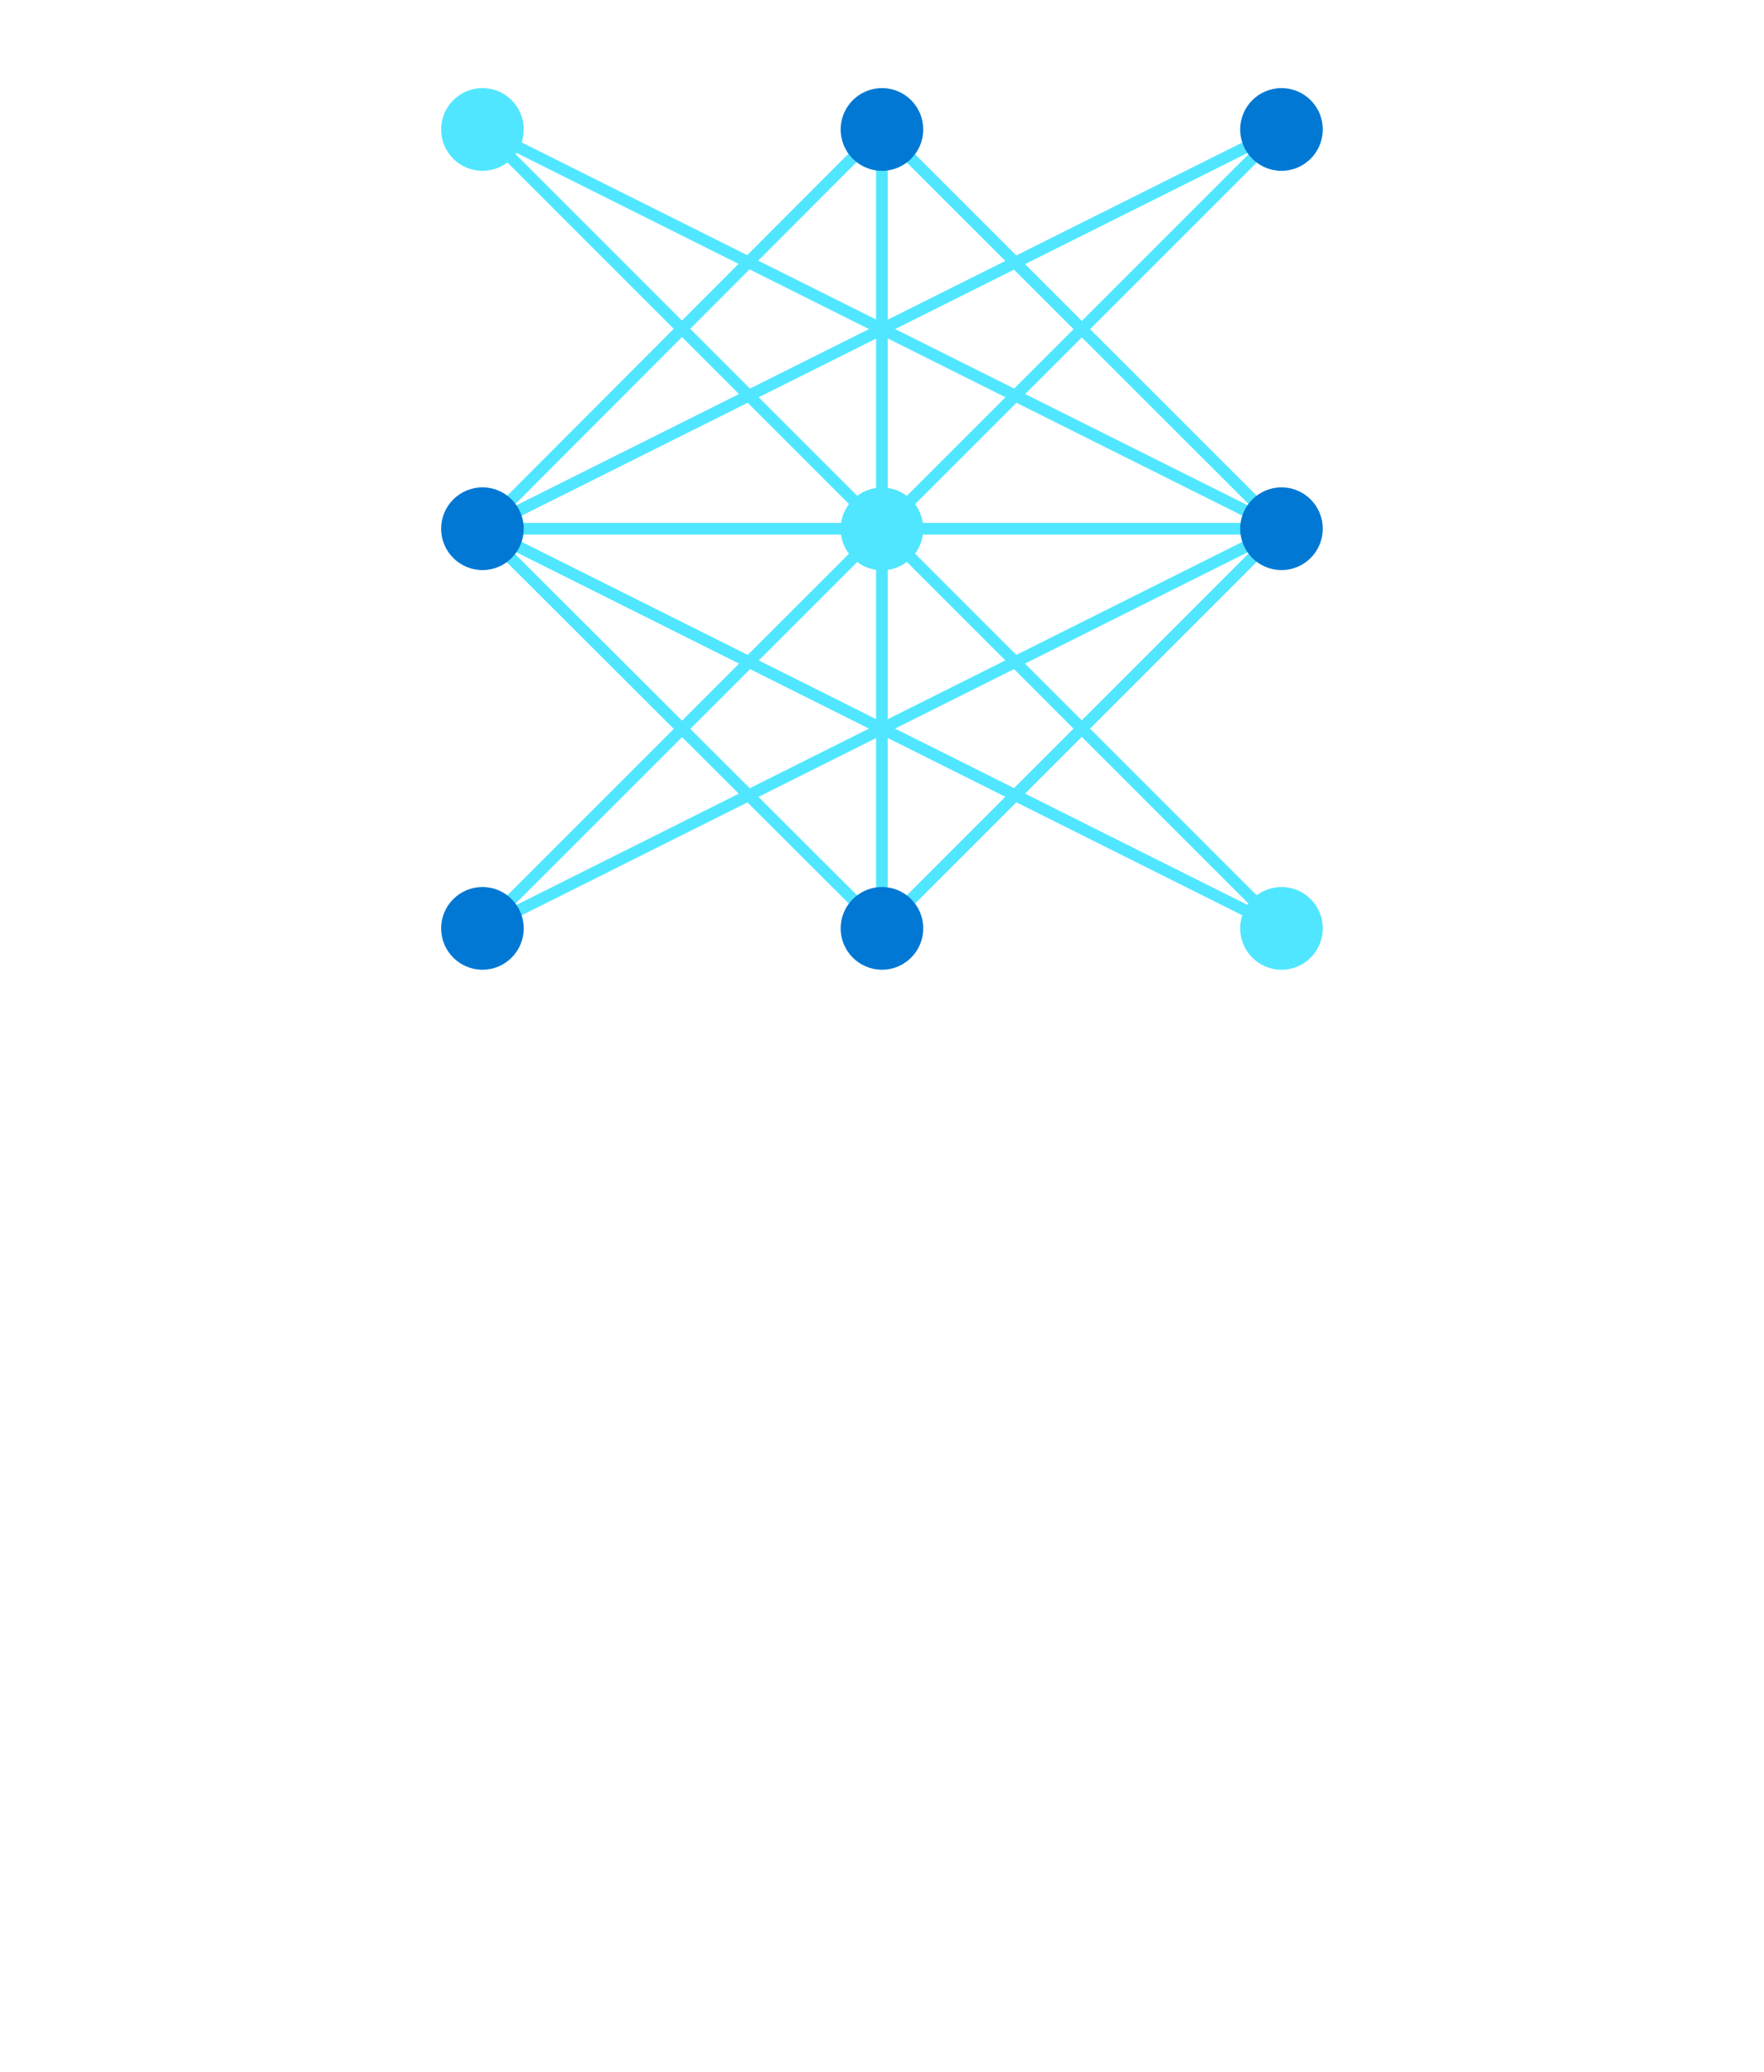 <?xml version="1.0" encoding="UTF-8" standalone="no"?>
<!DOCTYPE svg PUBLIC "-//W3C//DTD SVG 1.1//EN" "http://www.w3.org/Graphics/SVG/1.1/DTD/svg11.dtd">
<!-- Generated by Microsoft Visio, SVG Export Cognitive Services Bot.svg Page-1 -->
<svg xmlns="http://www.w3.org/2000/svg" xmlns:xlink="http://www.w3.org/1999/xlink" xmlns:ev="http://www.w3.org/2001/xml-events"
		width="1.575in" height="1.85in" viewBox="0 0 113.386 133.228" xml:space="preserve" color-interpolation-filters="sRGB"
		class="st5">
	<style type="text/css">
	<![CDATA[
		.st1 {fill:none}
		.st2 {stroke:#50e6ff;stroke-linecap:butt;stroke-width:0.75}
		.st3 {fill:#50e6ff;stroke:none;stroke-linecap:butt;stroke-width:0.75}
		.st4 {fill:#0078d4;stroke:none;stroke-linecap:butt;stroke-width:0.75}
		.st5 {fill:none;fill-rule:evenodd;font-size:12px;overflow:visible;stroke-linecap:square;stroke-miterlimit:3}
	]]>
	</style>

	<g>
		<title>Page-1</title>
		<g id="group3781-1" transform="translate(28.346,-70.866)">
			<title>Cognitive Services Bot</title>
			<g id="shape3782-2" transform="translate(2.67,-2.657)">
				<title>Sheet.3782</title>
				<path d="M0 81.85 L51.37 133.23 L0 81.85 Z" class="st1"/>
				<path d="M0 81.85 L51.37 133.23" class="st2"/>
			</g>
			<g id="shape3783-5" transform="translate(2.657,-2.657)">
				<title>Sheet.3783</title>
				<path d="M0 133.23 L51.38 81.85 L0 133.23 Z" class="st1"/>
				<path d="M0 133.23 L51.38 81.85" class="st2"/>
			</g>
			<g id="shape3784-8" transform="translate(2.657,-28.36)">
				<title>Sheet.3784</title>
				<path d="M0 133.23 L51.38 133.23 L0 133.23 Z" class="st1"/>
				<path d="M0 133.23 L51.38 133.23" class="st2"/>
			</g>
			<g id="shape3785-11" transform="translate(28.341,-2.658)">
				<title>Sheet.3785</title>
				<path d="M0 81.79 L0 133.23 L0 81.79 Z" class="st1"/>
				<path d="M0 81.79 L0 133.23" class="st2"/>
			</g>
			<g id="shape3786-14" transform="translate(2.657,-2.657)">
				<title>Sheet.3786</title>
				<path d="M0 133.23 L51.38 107.53 L0 133.23 Z" class="st1"/>
				<path d="M0 133.23 L51.38 107.53" class="st2"/>
			</g>
			<g id="shape3787-17" transform="translate(2.657,-2.657)">
				<title>Sheet.3787</title>
				<path d="M51.38 133.23 L0 107.53 L51.38 133.23 Z" class="st1"/>
				<path d="M51.38 133.23 L0 107.53" class="st2"/>
			</g>
			<g id="shape3788-20" transform="translate(2.67,-28.36)">
				<title>Sheet.3788</title>
				<path d="M0 107.55 L51.37 133.23 L0 107.55 Z" class="st1"/>
				<path d="M0 107.55 L51.37 133.23" class="st2"/>
			</g>
			<g id="shape3789-23" transform="translate(2.657,-28.36)">
				<title>Sheet.3789</title>
				<path d="M51.38 107.55 L0 133.23 L51.38 107.55 Z" class="st1"/>
				<path d="M51.38 107.55 L0 133.23" class="st2"/>
			</g>
			<g id="shape3790-26" transform="translate(28.346,-28.36)">
				<title>Sheet.3790</title>
				<path d="M0 107.55 L25.69 133.23 L0 107.55 Z" class="st1"/>
				<path d="M0 107.55 L25.69 133.23" class="st2"/>
			</g>
			<g id="shape3791-29" transform="translate(2.657,-28.36)">
				<title>Sheet.3791</title>
				<path d="M25.68 107.49 L0 133.23 L25.68 107.49 Z" class="st1"/>
				<path d="M25.68 107.49 L0 133.23" class="st2"/>
			</g>
			<g id="shape3792-32" transform="translate(28.346,-2.657)">
				<title>Sheet.3792</title>
				<path d="M0 133.23 L25.69 107.53 L0 133.23 Z" class="st1"/>
				<path d="M0 133.23 L25.69 107.53" class="st2"/>
			</g>
			<g id="shape3793-35" transform="translate(2.547,-2.658)">
				<title>Sheet.3793</title>
				<path d="M25.8 133.23 L0 107.48 L25.8 133.23 Z" class="st1"/>
				<path d="M25.8 133.23 L0 107.48" class="st2"/>
			</g>
			<g id="shape3794-38" transform="translate(0,-51.378)">
				<title>Sheet.3794</title>
				<path d="M5.31 130.57 C5.31 132.04 4.12 133.23 2.66 133.23 C1.19 133.23 0 132.04 0 130.57 C0 129.1 1.19 127.91 2.66
							 127.91 C4.12 127.91 5.31 129.1 5.31 130.57 Z" class="st3"/>
			</g>
			<g id="shape3795-40" transform="translate(0,-25.702)">
				<title>Sheet.3795</title>
				<path d="M5.31 130.57 C5.31 132.04 4.12 133.23 2.66 133.23 C1.19 133.23 0 132.04 0 130.57 C0 129.1 1.19 127.91 2.66
							 127.91 C4.12 127.91 5.31 129.1 5.31 130.57 Z" class="st4"/>
			</g>
			<g id="shape3796-42">
				<title>Sheet.3796</title>
				<path d="M5.31 130.57 C5.31 132.04 4.12 133.23 2.66 133.23 C1.19 133.23 0 132.04 0 130.57 C0 129.1 1.19 127.91 2.66
							 127.91 C4.12 127.91 5.31 129.1 5.31 130.57 Z" class="st4"/>
			</g>
			<g id="shape3797-44" transform="translate(25.689,-51.378)">
				<title>Sheet.3797</title>
				<path d="M5.31 130.57 C5.31 132.04 4.12 133.23 2.66 133.23 C1.19 133.23 0 132.04 0 130.57 C0 129.1 1.19 127.91 2.66
							 127.91 C4.12 127.91 5.31 129.1 5.31 130.57 Z" class="st4"/>
			</g>
			<g id="shape3798-46" transform="translate(25.689,-25.689)">
				<title>Sheet.3798</title>
				<path d="M5.31 130.57 C5.31 132.04 4.12 133.23 2.66 133.23 C1.19 133.23 0 132.04 0 130.57 C0 129.1 1.19 127.91 2.66
							 127.91 C4.12 127.91 5.31 129.1 5.31 130.57 Z" class="st3"/>
			</g>
			<g id="shape3799-48" transform="translate(25.689,0)">
				<title>Sheet.3799</title>
				<path d="M5.31 130.57 C5.31 132.04 4.12 133.23 2.66 133.23 C1.19 133.23 0 132.04 0 130.57 C0 129.1 1.19 127.91 2.66
							 127.91 C4.12 127.91 5.31 129.1 5.31 130.57 Z" class="st4"/>
			</g>
			<g id="shape3800-50" transform="translate(51.378,-51.378)">
				<title>Sheet.3800</title>
				<path d="M5.31 130.57 C5.31 132.04 4.12 133.23 2.66 133.23 C1.19 133.23 0 132.04 0 130.57 C0 129.1 1.19 127.91 2.66
							 127.91 C4.12 127.91 5.31 129.1 5.31 130.57 Z" class="st4"/>
			</g>
			<g id="shape3801-52" transform="translate(51.378,-25.702)">
				<title>Sheet.3801</title>
				<path d="M5.31 130.57 C5.31 132.04 4.12 133.23 2.66 133.23 C1.19 133.23 0 132.04 0 130.57 C0 129.1 1.19 127.91 2.66
							 127.91 C4.12 127.91 5.31 129.1 5.31 130.57 Z" class="st4"/>
			</g>
			<g id="shape3802-54" transform="translate(51.378,0)">
				<title>Sheet.3802</title>
				<path d="M5.31 130.57 C5.31 132.04 4.12 133.23 2.66 133.23 C1.19 133.23 0 132.04 0 130.57 C0 129.1 1.19 127.91 2.66
							 127.91 C4.12 127.91 5.31 129.1 5.31 130.57 Z" class="st3"/>
			</g>
		</g>
	</g>
</svg>
